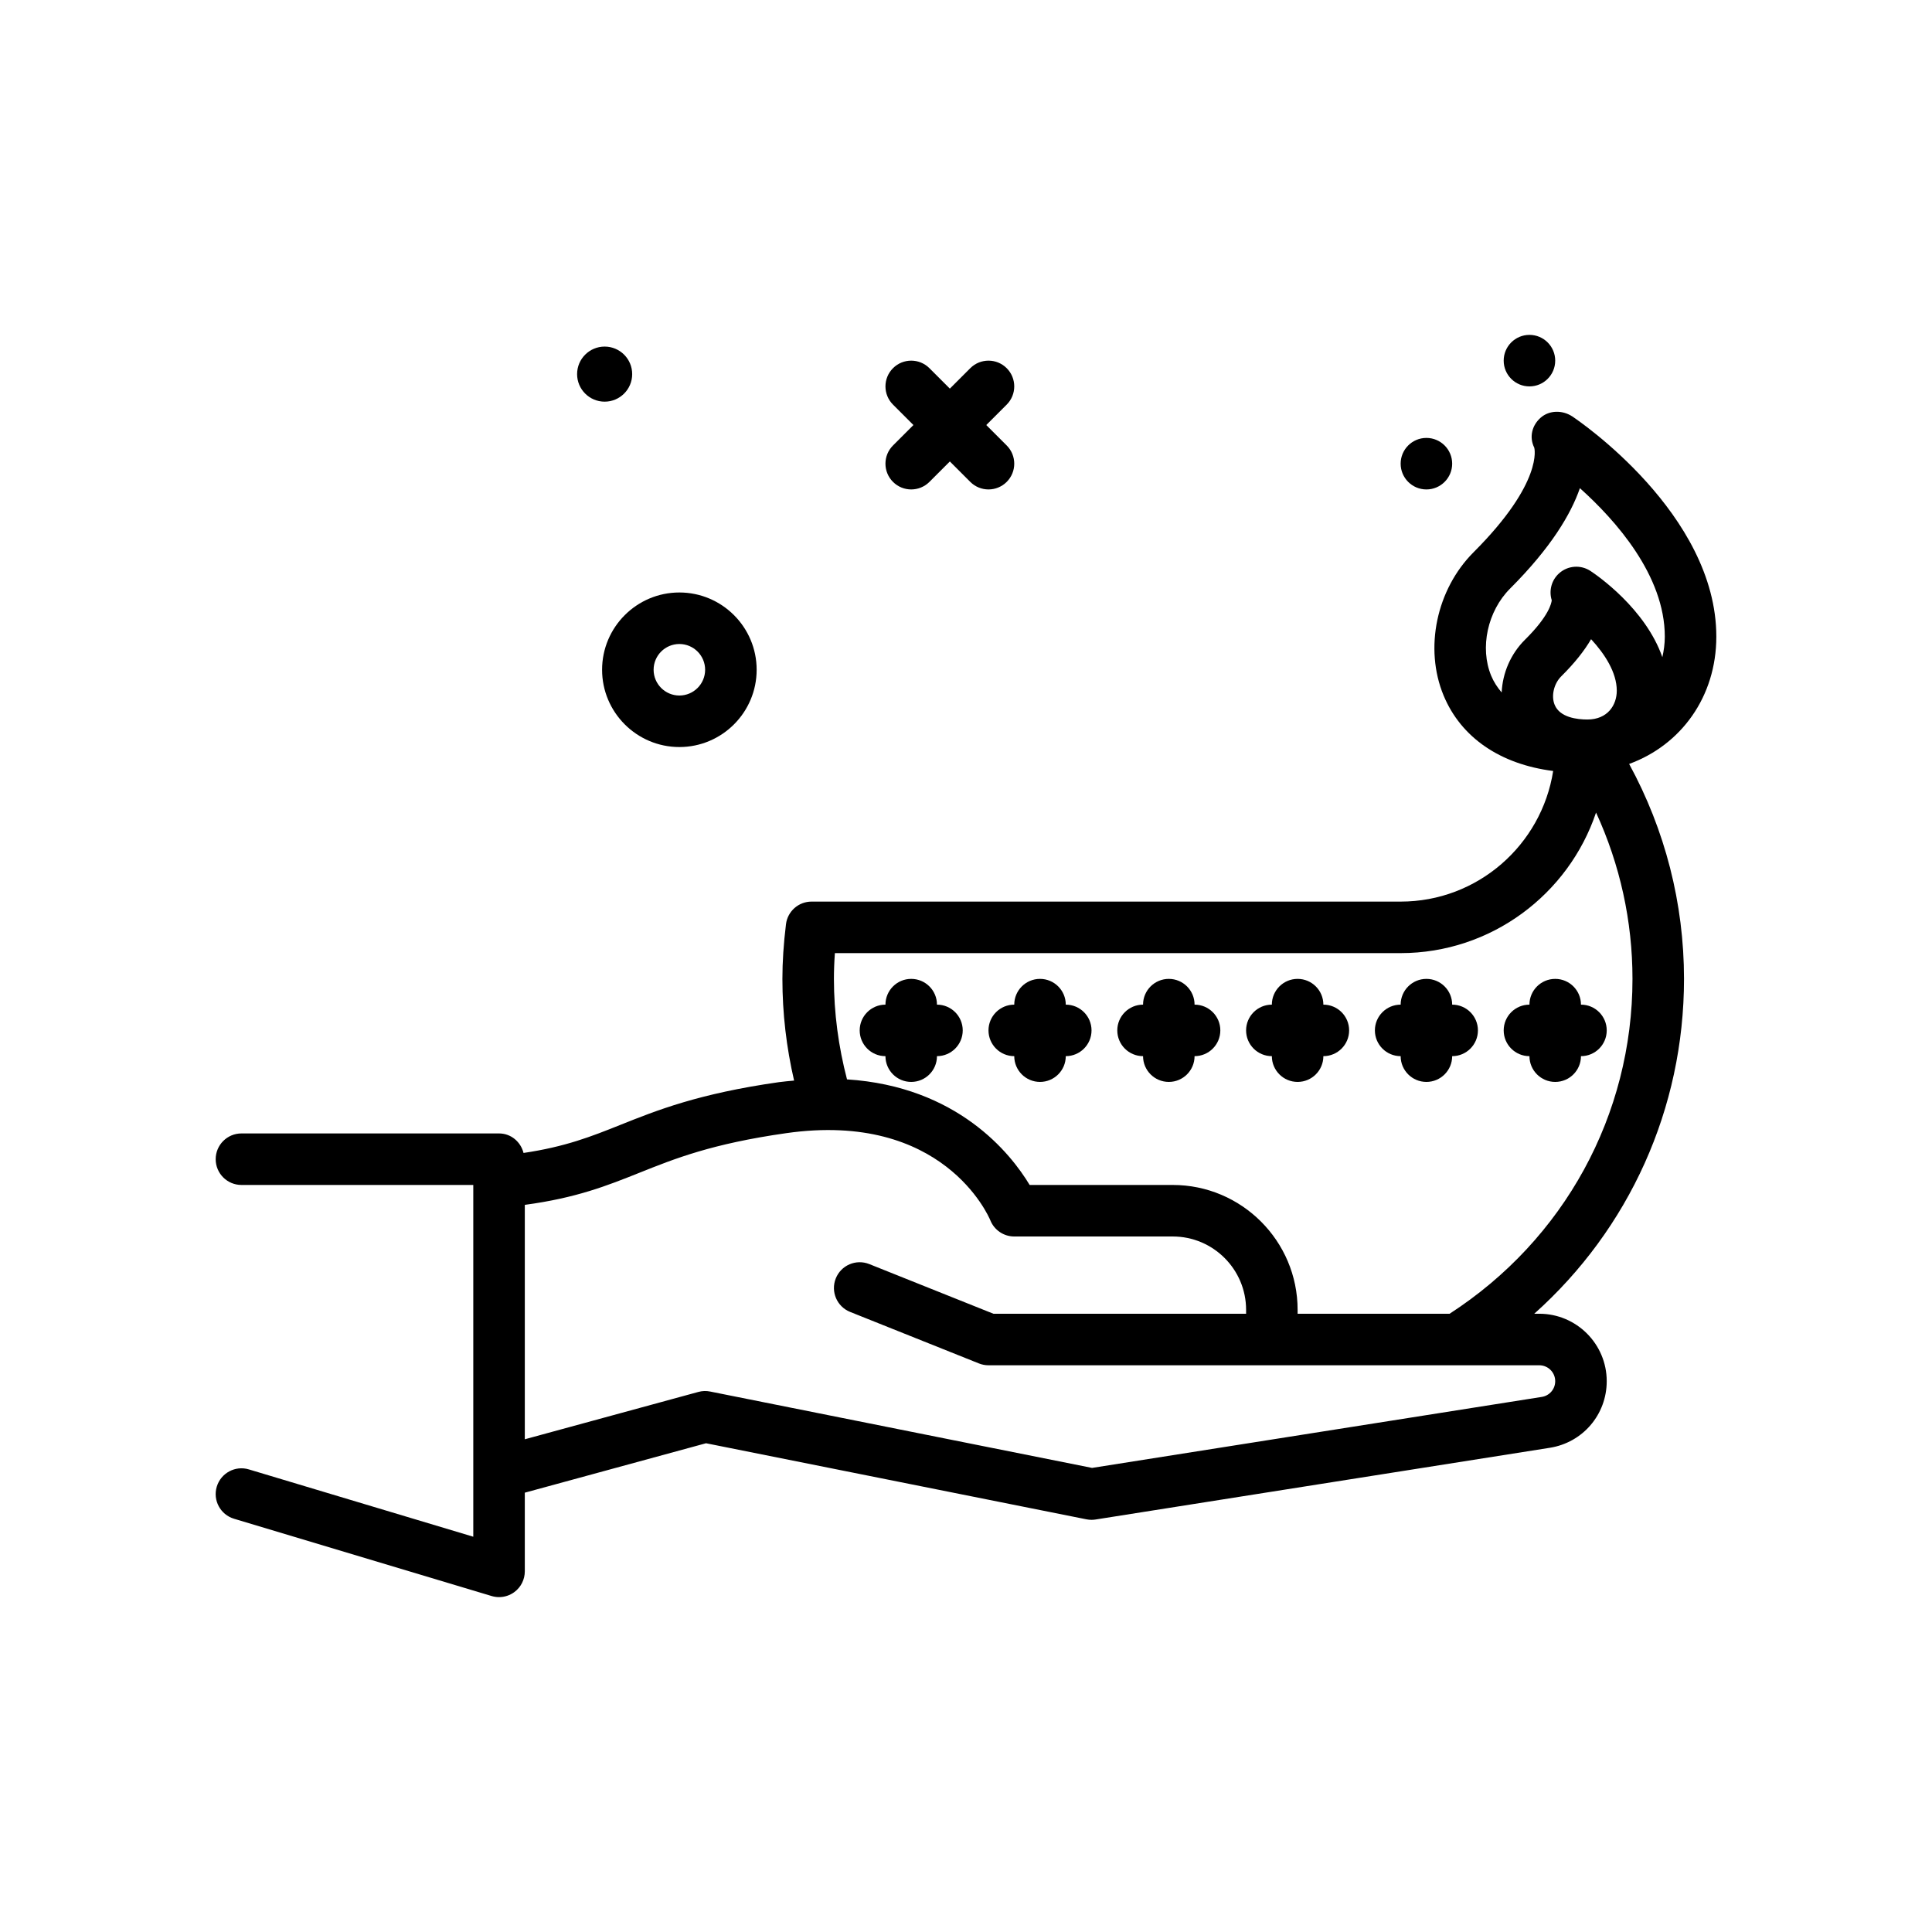 <svg id="holding" enable-background="new 0 0 300 300" height="512" viewBox="0 0 300 300" width="512" xmlns="http://www.w3.org/2000/svg"><g><circle cx="221.492" cy="72" r="4"/><circle cx="237.492" cy="56" r="4"/><path d="m138.664 74.828c.781.781 1.805 1.172 2.828 1.172s2.047-.391 2.828-1.172l3.172-3.172 3.172 3.172c.781.781 1.805 1.172 2.828 1.172s2.047-.391 2.828-1.172c1.562-1.562 1.562-4.094 0-5.656l-3.172-3.172 3.172-3.172c1.562-1.562 1.562-4.094 0-5.656s-4.094-1.562-5.656 0l-3.172 3.172-3.172-3.172c-1.562-1.562-4.094-1.562-5.656 0s-1.562 4.094 0 5.656l3.172 3.172-3.172 3.172c-1.563 1.562-1.563 4.094 0 5.656z"/><path d="m261.492 152c0-11.712-2.941-23.138-8.52-33.376 8.056-2.935 13.538-10.434 13.538-19.767 0-19.064-21.441-33.576-22.354-34.186-1.508-1.004-3.566-1.008-4.926.191-1.359 1.201-1.801 3.029-.99 4.652.016.051 1.484 5.328-9.416 16.229-5.779 5.779-7.697 14.926-4.666 22.246 2.716 6.555 8.816 10.687 17.016 11.729-1.797 11.471-11.716 20.282-23.682 20.282h-91.475c-2.021 0-3.727 1.508-3.971 3.516-.373 3.059-.555 5.834-.555 8.484 0 5.345.622 10.637 1.816 15.793-.792.08-1.56.13-2.383.248-12.475 1.781-18.938 4.367-24.639 6.648-4.494 1.797-8.497 3.379-14.99 4.342-.442-1.728-1.939-3.031-3.804-3.031h-40c-2.209 0-4 1.791-4 4s1.791 4 4 4h36v54.623l-34.852-10.455c-2.105-.637-4.342.566-4.98 2.684-.635 2.115.566 4.346 2.684 4.98l40 12c.377.113.764.168 1.148.168.85 0 1.689-.271 2.389-.791 1.014-.754 1.611-1.945 1.611-3.209v-12.217l28.141-7.676 59.074 11.814c.26.053.521.078.785.078.209 0 .418-.016.623-.049l70.541-11.137c5.121-.811 8.836-5.162 8.836-10.344 0-5.773-4.697-10.471-10.471-10.471h-.78c14.723-13.158 23.252-31.852 23.252-51.998zm-19.055-46.988c2.148-2.125 3.629-4.049 4.627-5.76 2.092 2.264 3.988 5.143 3.988 8 0 2.227-1.414 4.473-4.57 4.473-1.545 0-4.262-.297-5.076-2.281-.568-1.383-.125-3.288 1.031-4.432zm-7.957-13.612c6.365-6.365 9.457-11.58 10.846-15.598 5.539 4.969 13.184 13.547 13.184 23.055 0 1.118-.153 2.174-.38 3.191-2.638-7.557-10.144-12.719-11.161-13.388-1.512-.998-3.512-.852-4.863.355-1.189 1.061-1.621 2.709-1.152 4.191-.039.434-.426 2.445-4.141 6.115-2.243 2.218-3.496 5.191-3.635 8.205-.663-.778-1.228-1.631-1.628-2.598-1.798-4.34-.566-10.03 2.93-13.528zm7.012 123.071c0 1.223-.877 2.25-2.084 2.441l-69.834 11.025-59.297-11.859c-.615-.127-1.242-.105-1.838.062l-26.947 7.35v-36.4c7.998-1.075 12.767-2.973 17.766-4.972 5.543-2.219 11.273-4.512 22.801-6.158 24.361-3.486 31.439 12.854 31.719 13.527.607 1.518 2.08 2.514 3.715 2.514h24.613c6.279 0 11.387 5.107 11.387 11.387v.612h-39.23l-19.283-7.715c-2.061-.82-4.379.178-5.201 2.229-.82 2.053.178 4.379 2.229 5.201l20 8c.473.188.977.285 1.486.285h85.529c1.362 0 2.469 1.107 2.469 2.471zm-40-10.471v-.613c0-10.689-8.697-19.387-19.387-19.387h-22.221c-2.948-4.897-11.224-15.299-28.361-16.393-1.323-5.075-2.032-10.307-2.032-15.607 0-1.283.049-2.609.15-4h87.85c14.09 0 26.082-9.154 30.342-21.826 3.721 8.076 5.658 16.859 5.658 25.826 0 21.142-10.605 40.488-28.4 52z"/><path d="m93.492 104c0 6.617 5.383 12 12 12s12-5.383 12-12-5.383-12-12-12-12 5.383-12 12zm12-4c2.205 0 4 1.795 4 4s-1.795 4-4 4-4-1.795-4-4 1.795-4 4-4z"/><path d="m93.889 62.369c2.362 0 4.276-1.915 4.276-4.276s-1.915-4.276-4.276-4.276-4.277 1.915-4.277 4.276 1.915 4.276 4.277 4.276z"/><path d="m145.492 156c0-2.209-1.791-4-4-4s-4 1.791-4 4c-2.209 0-4 1.791-4 4s1.791 4 4 4c0 2.209 1.791 4 4 4s4-1.791 4-4c2.209 0 4-1.791 4-4s-1.791-4-4-4z"/><path d="m165.492 156c0-2.209-1.791-4-4-4s-4 1.791-4 4c-2.209 0-4 1.791-4 4s1.791 4 4 4c0 2.209 1.791 4 4 4s4-1.791 4-4c2.209 0 4-1.791 4-4s-1.791-4-4-4z"/><path d="m185.492 156c0-2.209-1.791-4-4-4s-4 1.791-4 4c-2.209 0-4 1.791-4 4s1.791 4 4 4c0 2.209 1.791 4 4 4s4-1.791 4-4c2.209 0 4-1.791 4-4s-1.791-4-4-4z"/><path d="m205.492 156c0-2.209-1.791-4-4-4s-4 1.791-4 4c-2.209 0-4 1.791-4 4s1.791 4 4 4c0 2.209 1.791 4 4 4s4-1.791 4-4c2.209 0 4-1.791 4-4s-1.791-4-4-4z"/><path d="m225.492 156c0-2.209-1.791-4-4-4s-4 1.791-4 4c-2.209 0-4 1.791-4 4s1.791 4 4 4c0 2.209 1.791 4 4 4s4-1.791 4-4c2.209 0 4-1.791 4-4s-1.791-4-4-4z"/><path d="m241.492 168c2.209 0 4-1.791 4-4 2.209 0 4-1.791 4-4s-1.791-4-4-4c0-2.209-1.791-4-4-4s-4 1.791-4 4c-2.209 0-4 1.791-4 4s1.791 4 4 4c0 2.209 1.791 4 4 4z"/></g></svg>